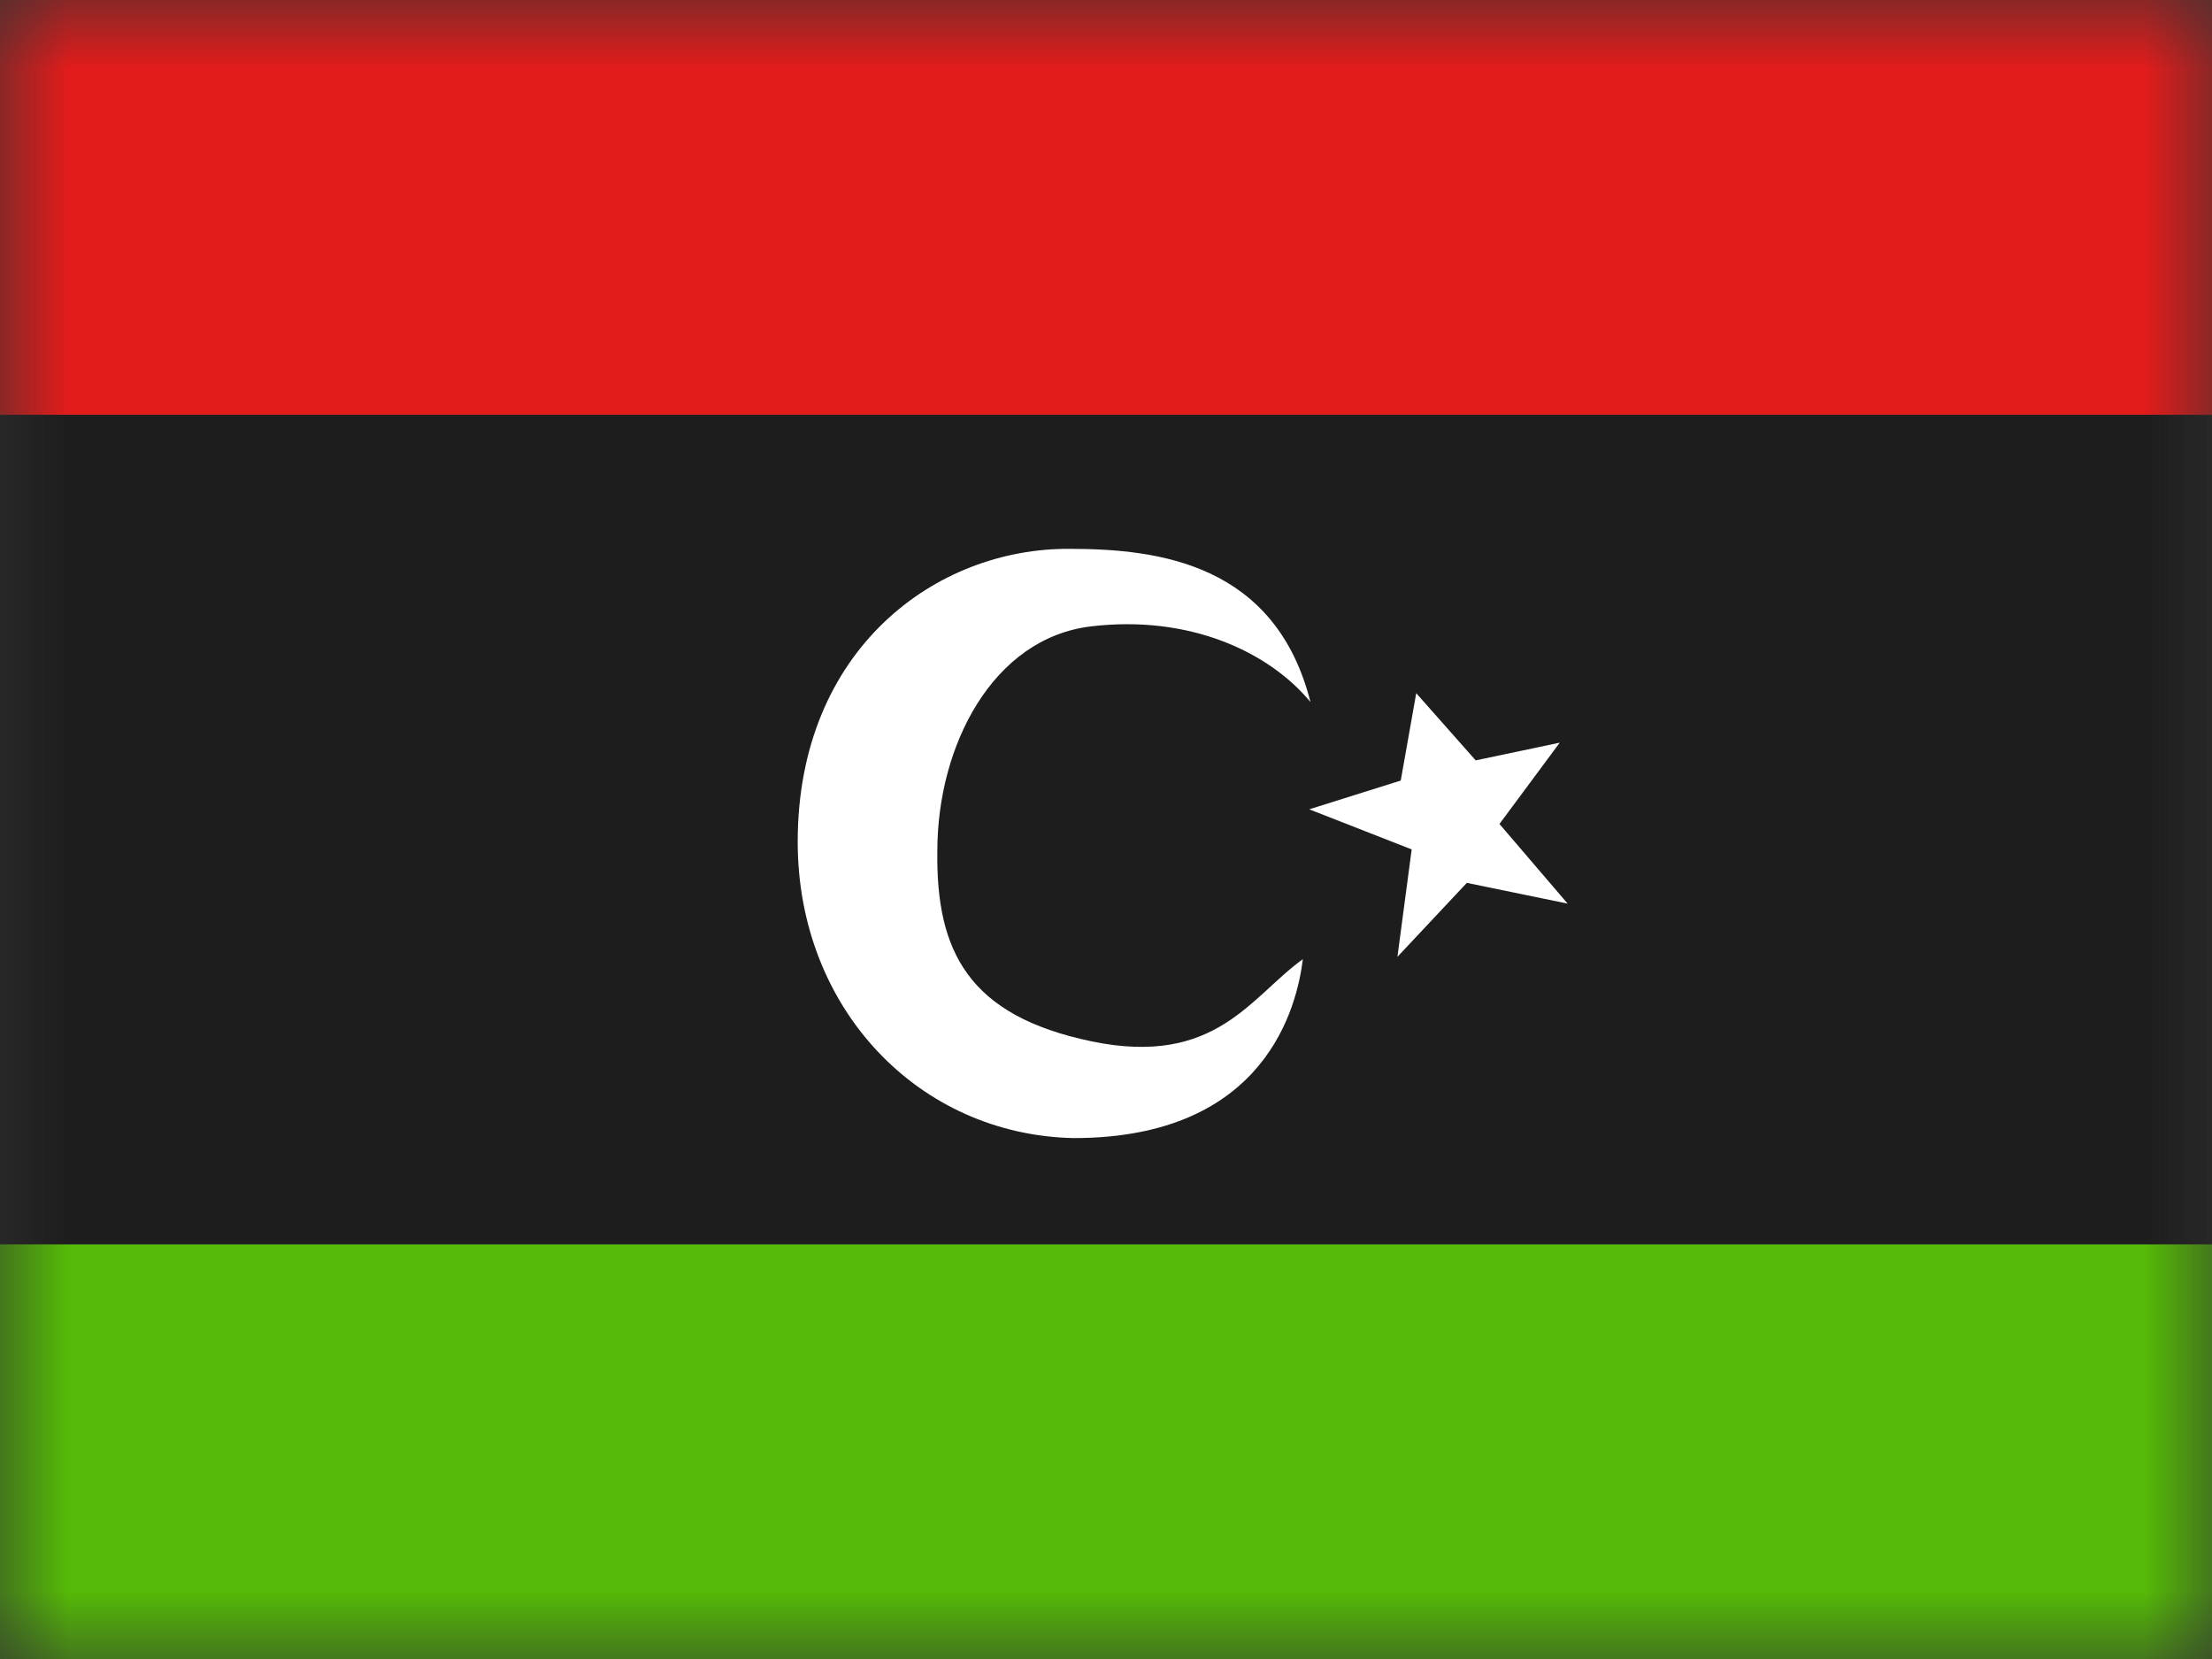 <svg xmlns="http://www.w3.org/2000/svg" xmlns:xlink="http://www.w3.org/1999/xlink" width="16" height="12" viewBox="0 0 16 12">
  <rect x="0" y="0" width="16" height="12" fill="#333333" stroke="none"/>
  <defs>
    <rect id="a" width="16" height="12"/>
  </defs>
  <g fill="none" fill-rule="evenodd">
    <mask id="b" fill="white">
      <use xlink:href="#a"/>
    </mask>
    <g mask="url(#b)">
      <polygon fill="#55BA07" points="0 9 16 9 16 12 0 12"/>
      <polygon fill="#1D1D1D" points="0 3 16 3 16 9 0 9"/>
      <polygon fill="#E11C1B" points="0 0 16 0 16 3 0 3"/>
      <path fill="#FFFFFF" d="M1.78,3.156 C1.77,3.879 2.003,4.348 2.899,4.533 C3.795,4.718 4.048,4.207 4.424,3.938 C4.383,4.267 4.165,5.232 2.767,5.232 C1.649,5.21 0.77,4.3 0.77,3.089 C0.77,1.7 1.767,0.962 2.739,0.97 C3.384,0.97 4.225,1.079 4.479,2.078 C4.175,1.71 3.596,1.446 2.89,1.531 C2.183,1.616 1.78,2.39 1.78,3.156 Z M4.47,2.854 L5.132,2.646 L5.244,2.014 L5.674,2.5 L6.282,2.372 L5.846,2.96 L6.339,3.536 L5.61,3.386 L5.108,3.921 L5.211,3.144 L4.47,2.854 Z" transform="translate(5 3)"/>
    </g>
  </g>
</svg>
